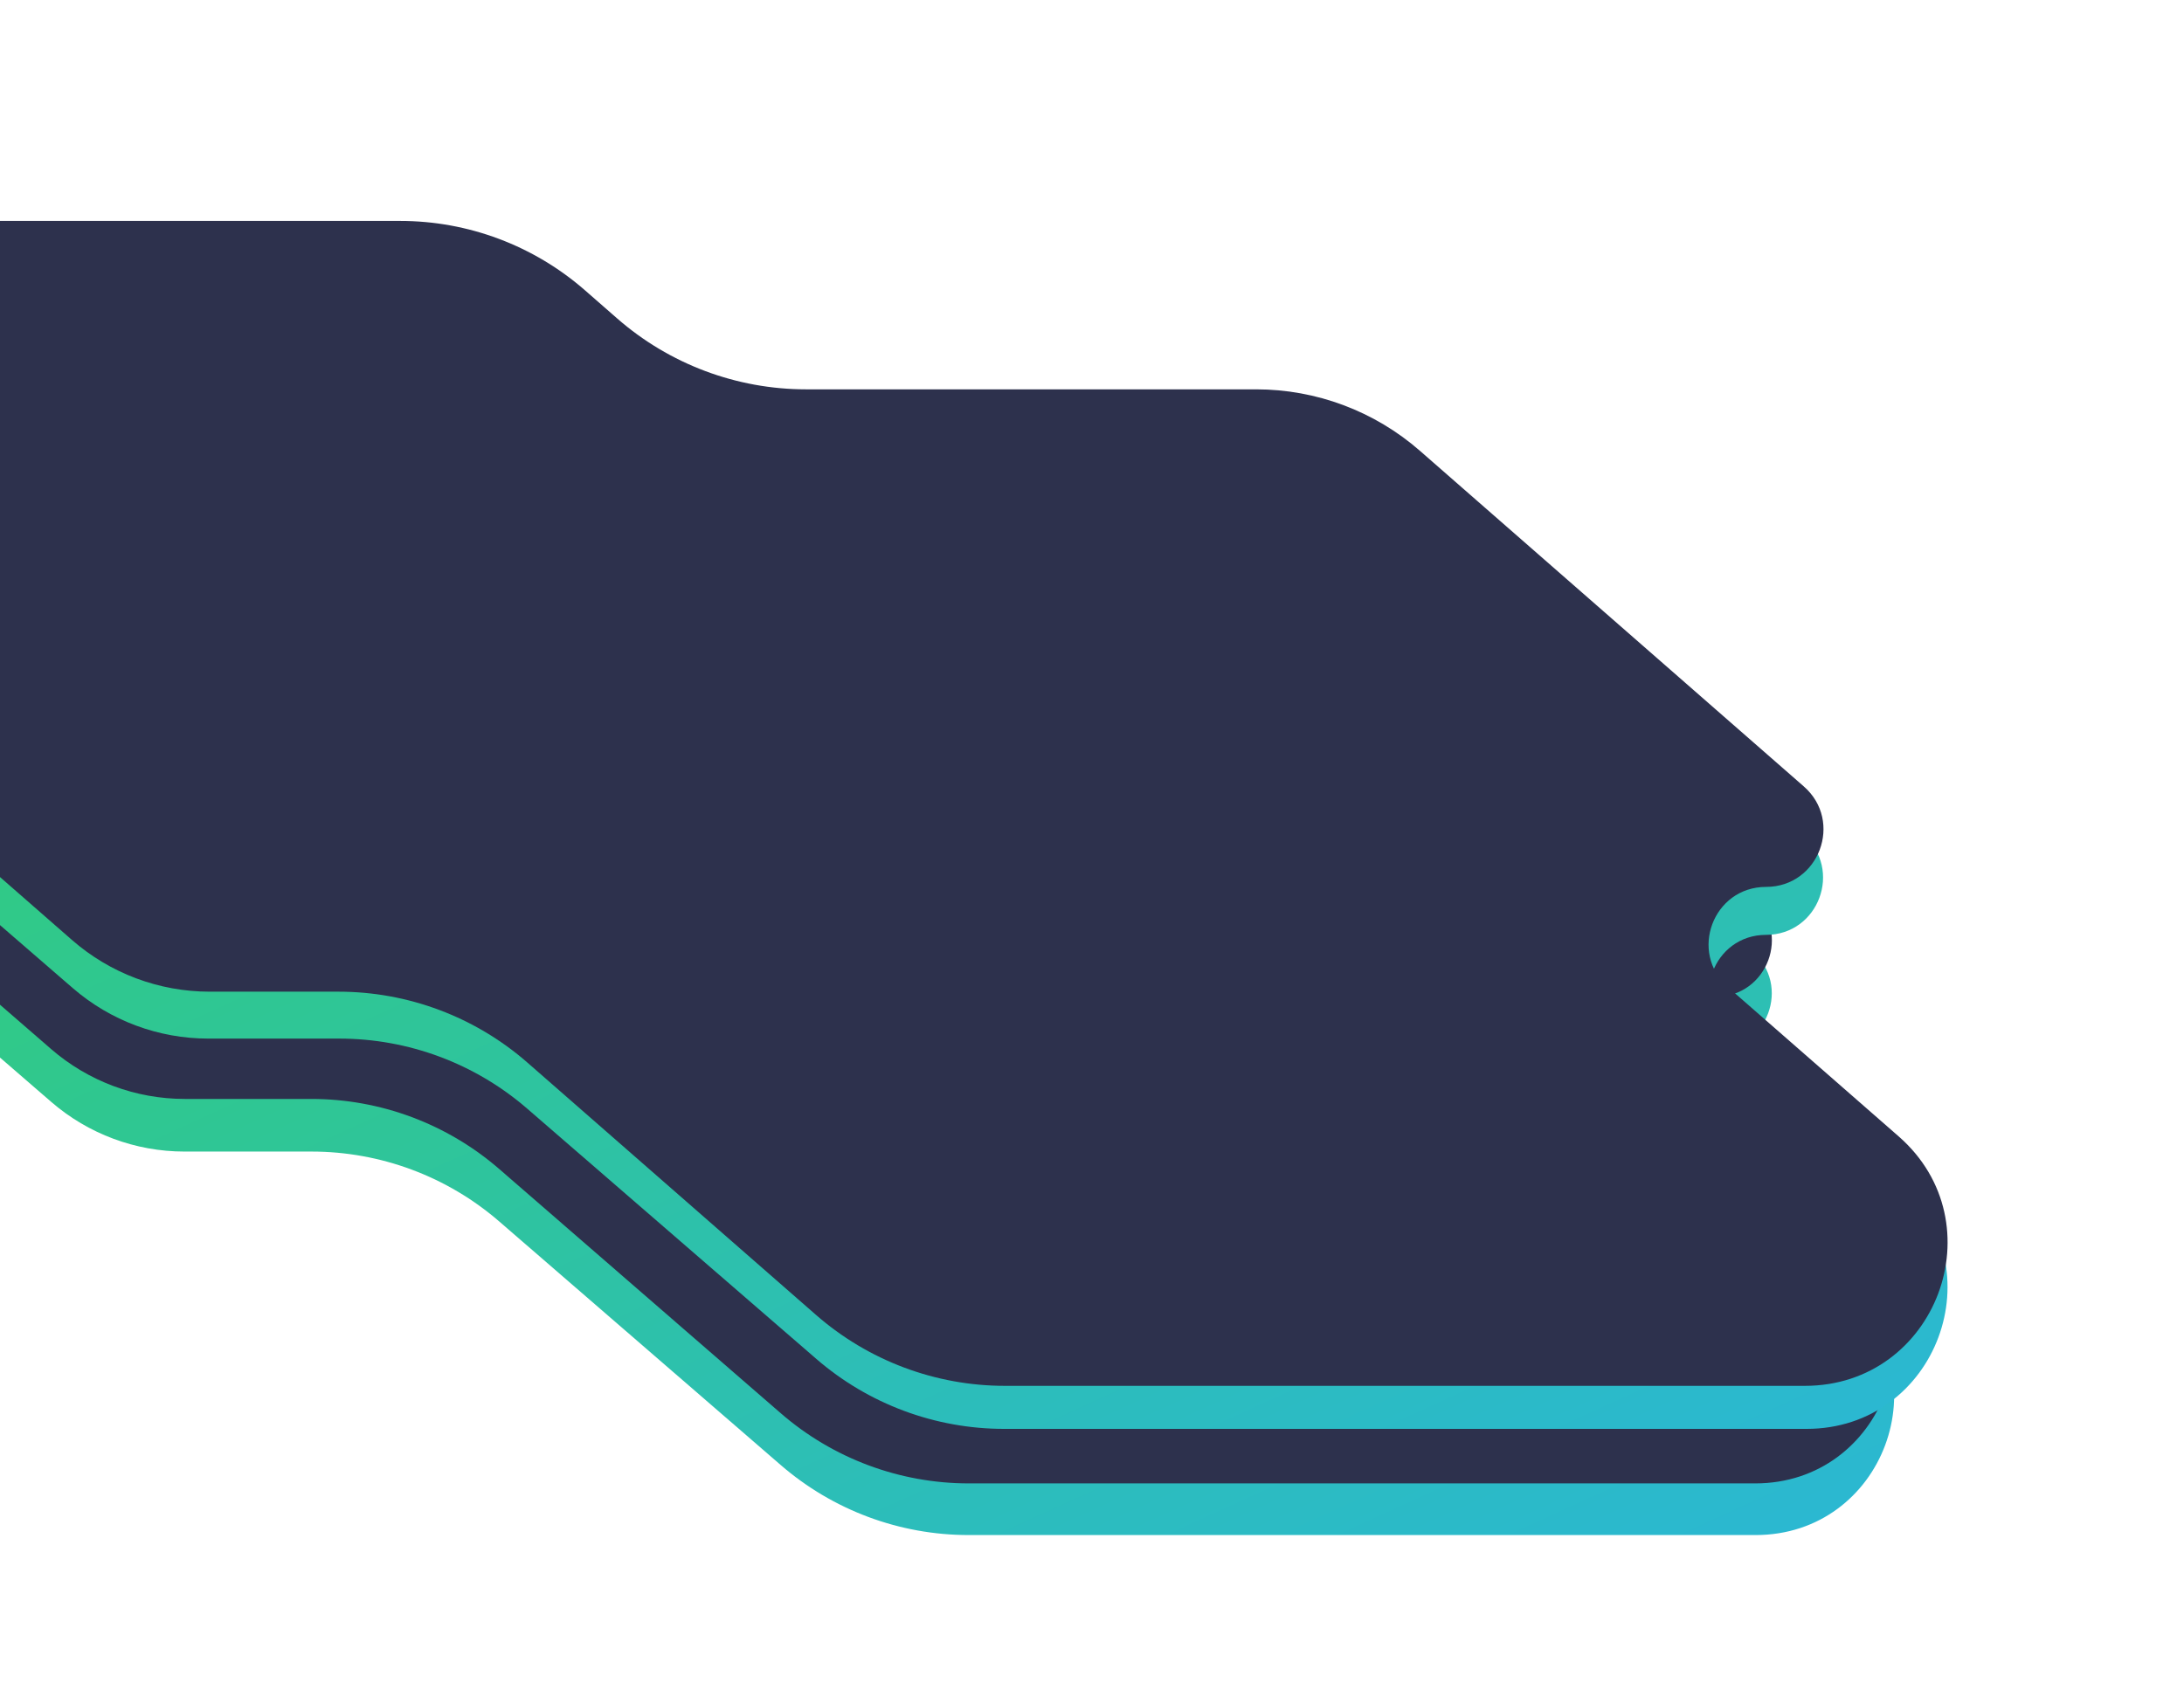 <svg width="761" height="594" viewBox="0 0 761 594" fill="none" xmlns="http://www.w3.org/2000/svg">
<path fill-rule="evenodd" clip-rule="evenodd" d="M-56.944 259.534C-80.775 259.534 -91.804 289.13 -73.785 304.726L17.871 384.053C30.757 395.206 47.23 401.345 64.273 401.345H108.542C132.578 401.345 155.81 410.002 173.984 425.732L272.056 510.613C290.231 526.343 313.463 535 337.499 535H611.741C656.347 535 676.991 479.601 643.264 450.41L585.079 400.052C571.43 388.239 579.785 365.82 597.836 365.82C615.887 365.82 624.241 343.401 610.592 331.588L478.977 217.676C463.646 204.407 444.048 197.104 423.772 197.104H269.373C245.337 197.104 222.105 188.446 203.931 172.717L193.064 163.311C175.691 148.275 153.484 140 130.508 140H-34.672C-66.188 140 -80.775 179.142 -56.944 199.767L-40.104 214.342C-22.085 229.938 -33.114 259.534 -56.944 259.534Z" fill="url(#paint0_linear_98_8)"/>
<g filter="url(#filter0_d_98_8)">
<path fill-rule="evenodd" clip-rule="evenodd" d="M-56.944 238.837C-80.804 238.837 -91.863 268.456 -73.842 284.094L17.803 363.613C30.732 374.83 47.274 381.006 64.39 381.006H108.47C132.549 381.006 155.82 389.695 174.007 405.475L272.033 490.531C290.22 506.312 313.491 515 337.57 515H611.601C656.311 515 677.033 459.497 643.264 430.196L585.036 379.673C571.385 367.828 579.762 345.391 597.836 345.391C615.909 345.391 624.286 322.955 610.635 311.11L479.057 196.942C463.676 183.596 443.996 176.248 423.632 176.248H269.444C245.365 176.248 222.095 167.56 203.908 151.779L193.125 142.423C175.715 127.317 153.439 119 130.389 119H-34.573C-66.163 119 -80.804 158.215 -56.944 178.918L-40.047 193.58C-22.026 209.217 -33.085 238.837 -56.944 238.837Z" fill="#2D314D"/>
</g>
<path fill-rule="evenodd" clip-rule="evenodd" d="M-50.75 217.652C-74.997 217.652 -86.222 247.765 -67.891 263.637L25.349 344.368C38.465 355.725 55.234 361.976 72.584 361.976H118.232C142.276 361.976 165.514 370.639 183.69 386.377L284.427 473.599C302.603 489.338 325.841 498 349.885 498H629.482C674.876 498 695.891 441.625 661.573 411.911L602.374 360.654C588.489 348.631 596.992 325.822 615.359 325.822C633.726 325.822 642.228 303.012 628.343 290.989L494.457 175.064C478.852 161.553 458.902 154.116 438.26 154.116H280.58C256.537 154.116 233.299 145.453 215.123 129.715L203.594 119.733C185.915 104.426 163.312 96 139.926 96H-28.076C-60.149 96 -74.997 135.832 -50.75 156.826L-33.608 171.668C-15.277 187.54 -26.502 217.652 -50.75 217.652Z" fill="url(#paint1_linear_98_8)"/>
<g filter="url(#filter1_d_98_8)">
<path fill-rule="evenodd" clip-rule="evenodd" d="M-50.75 197.863C-75.115 197.863 -86.459 228.068 -68.117 244.107L25.08 325.605C38.364 337.221 55.41 343.623 73.055 343.623H117.953C142.165 343.623 165.555 352.407 183.781 368.345L284.336 456.278C302.563 472.216 325.952 481 350.164 481H628.919C674.73 481 696.058 424.21 661.573 394.054L602.203 342.138C588.31 329.988 596.902 307.108 615.359 307.108C633.815 307.108 642.408 284.229 628.514 272.079L494.777 155.13C478.973 141.311 458.693 133.694 437.699 133.694H280.86C256.648 133.694 233.258 124.91 215.032 108.972L203.837 99.182C186.009 83.592 163.131 75 139.448 75H-27.678C-60.046 75 -75.115 115.125 -50.75 136.431L-33.382 151.619C-15.041 167.658 -26.384 197.863 -50.75 197.863Z" fill="#2D314D"/>
</g>
<defs>
<filter id="filter0_d_98_8" x="-159.779" y="44" width="896.79" height="550" filterUnits="userSpaceOnUse" color-interpolation-filters="sRGB">
<feFlood flood-opacity="0" result="BackgroundImageFix"/>
<feColorMatrix in="SourceAlpha" type="matrix" values="0 0 0 0 0 0 0 0 0 0 0 0 0 0 0 0 0 0 127 0" result="hardAlpha"/>
<feOffset dy="2"/>
<feGaussianBlur stdDeviation="38.5"/>
<feColorMatrix type="matrix" values="0 0 0 0 0 0 0 0 0 0 0 0 0 0 0 0 0 0 0.024 0"/>
<feBlend mode="normal" in2="BackgroundImageFix" result="effect1_dropShadow_98_8"/>
<feBlend mode="normal" in="SourceGraphic" in2="effect1_dropShadow_98_8" result="shape"/>
</filter>
<filter id="filter1_d_98_8" x="-154.186" y="0" width="909.809" height="560" filterUnits="userSpaceOnUse" color-interpolation-filters="sRGB">
<feFlood flood-opacity="0" result="BackgroundImageFix"/>
<feColorMatrix in="SourceAlpha" type="matrix" values="0 0 0 0 0 0 0 0 0 0 0 0 0 0 0 0 0 0 127 0" result="hardAlpha"/>
<feOffset dy="2"/>
<feGaussianBlur stdDeviation="38.5"/>
<feColorMatrix type="matrix" values="0 0 0 0 0 0 0 0 0 0 0 0 0 0 0 0 0 0 0.024 0"/>
<feBlend mode="normal" in2="BackgroundImageFix" result="effect1_dropShadow_98_8"/>
<feBlend mode="normal" in="SourceGraphic" in2="effect1_dropShadow_98_8" result="shape"/>
</filter>
<linearGradient id="paint0_linear_98_8" x1="-557.681" y1="336.671" x2="-260.878" y2="988.134" gradientUnits="userSpaceOnUse">
<stop stop-color="#33D35E"/>
<stop offset="1" stop-color="#2AB6D9"/>
</linearGradient>
<linearGradient id="paint1_linear_98_8" x1="-560.149" y1="296.156" x2="-258.005" y2="959.07" gradientUnits="userSpaceOnUse">
<stop stop-color="#33D35E"/>
<stop offset="1" stop-color="#2AB6D9"/>
</linearGradient>
</defs>
</svg>
